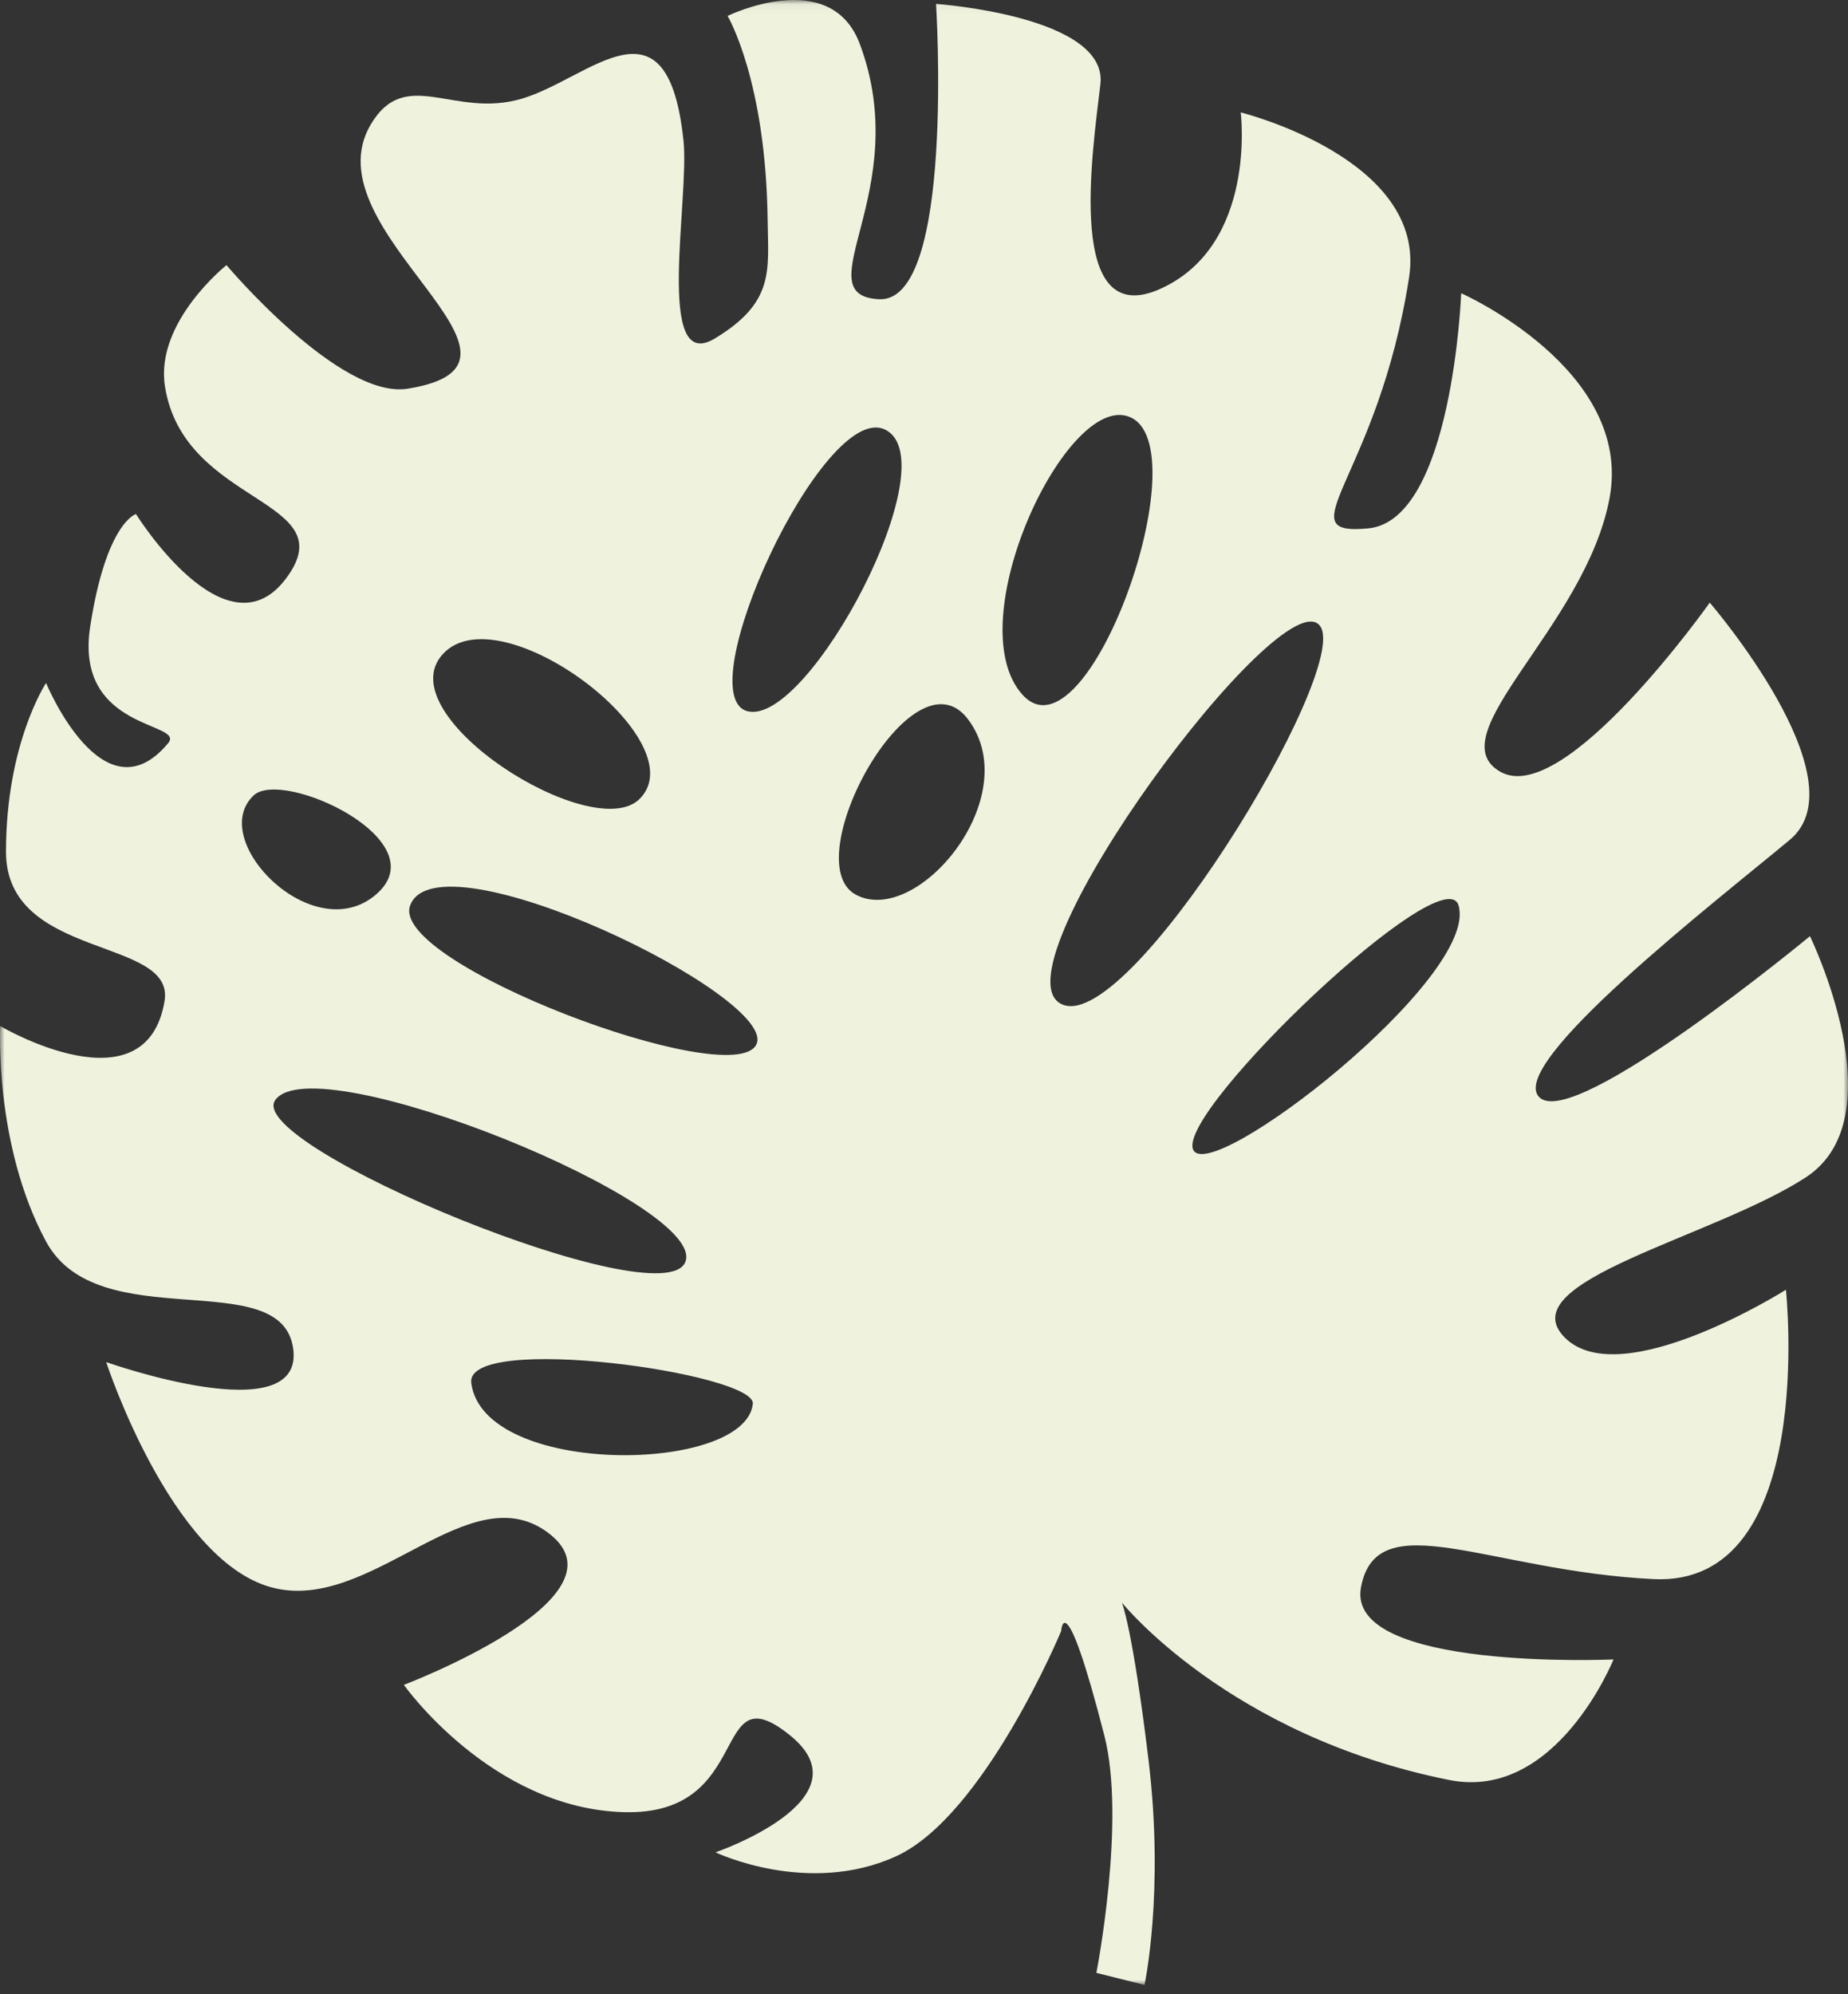 <?xml version="1.0" encoding="UTF-8"?>
<svg width="203px" height="219px" viewBox="0 0 203 219" version="1.1" xmlns="http://www.w3.org/2000/svg" xmlns:xlink="http://www.w3.org/1999/xlink">
    <rect x="0" y="0" width="203" height="219" fill="#333333" stroke="none"/>
    <title>Leaf 3</title>
    <defs>
        <polygon id="path-1" points="0 0.054 203 0.054 203 218.054 0 218.054"></polygon>
    </defs>
    <g id="Leaf-3" stroke="none" stroke-width="1" fill="none" fill-rule="evenodd">
        <g id="Group-8" transform="translate(0, -0.054)">
            <mask id="mask-2" fill="white">
                <use xlink:href="#path-1"></use>
            </mask>
            <g id="Clip-7"></g>
            <path d="M27.869,87.409 C31.03,84.443 48.217,92.361 41.301,98.299 C34.385,104.241 22.663,92.301 27.869,87.409 M30.239,120.865 C34.604,114.794 77.665,132.288 75.294,138.625 C72.924,144.96 26.685,125.816 30.239,120.865 M51.768,151.948 C51.045,146.394 83.062,150.867 82.698,154.236 C81.868,161.923 53.117,162.3 51.768,151.948 M94.028,98.325 C87.315,94.763 100.297,70.914 106.368,79.091 C112.693,87.602 100.749,101.887 94.028,98.325 M112.31,76.345 C105.199,68.425 117.155,43.07 124.067,45.838 C131.99,49.012 119.419,84.261 112.31,76.345 M131.042,126.261 C129.46,121.905 158.601,94.092 160.217,99.488 C162.585,107.408 132.625,130.617 131.042,126.261 M116.42,110.232 C109.309,105.876 140.928,63.348 145.004,68.8 C148.56,73.553 123.533,114.589 116.42,110.232 M82.151,78.176 C75.436,76.592 90.442,44.027 97.203,47.226 C104.314,50.591 88.868,79.76 82.151,78.176 M45.057,99.488 C48.1,91.354 85.826,109.664 83.062,114.812 C80.298,119.96 42.684,105.822 45.057,99.488 M70.269,87.792 C65.132,92.94 42.362,78.579 48.683,71.849 C55.004,65.122 76.59,81.457 70.269,87.792 M0.026,112.746 C0.026,112.746 -0.663,125.818 5.061,136.411 C10.787,147.004 30.882,138.866 32.202,148.135 C33.523,157.402 11.667,149.651 11.667,149.651 C11.667,149.651 18.712,171.274 29.722,174.363 C40.73,177.455 51.646,161.52 60.453,168.585 C69.258,175.648 44.364,185.1 44.364,185.1 C44.364,185.1 53.939,198.635 68.474,199.078 C83.006,199.519 77.935,183.544 86.742,190.607 C95.549,197.666 78.602,203.492 78.602,203.492 C78.602,203.492 88.73,208.345 98.419,203.931 C108.105,199.519 116.563,179.202 116.563,179.202 C116.563,179.202 116.912,173.484 121.318,190.693 C123.706,200.031 120.436,216.73 120.436,216.73 L125.721,218.054 C125.721,218.054 127.922,207.908 126.162,193.337 C124.399,178.777 123.235,176.057 123.235,176.057 C123.235,176.057 134.967,190.695 159.188,195.545 C170.972,197.911 177.241,182.308 177.241,182.308 C177.241,182.308 147.74,183.632 149.504,174.365 C151.261,165.099 163.591,172.6 181.646,173.484 C199.701,174.365 196.18,141.706 196.18,141.706 C196.18,141.706 178.055,153.137 171.89,146.958 C165.726,140.779 188.253,135.97 198.382,129.348 C208.51,122.728 198.821,102.872 198.821,102.872 C198.821,102.872 173.106,124.14 169.141,120.61 C165.183,117.078 188.693,98.897 196.62,92.279 C204.547,85.657 187.814,66.241 187.814,66.241 C187.814,66.241 171.872,88.797 164.826,84.824 C157.781,80.849 174.163,68.887 176.806,54.768 C179.445,40.644 160.51,32.259 160.51,32.259 C160.51,32.259 159.556,57.201 150.31,58.083 C141.061,58.966 151.371,52.588 154.788,30.494 C156.798,17.482 136.293,12.4 136.293,12.4 C136.293,12.4 138.12,26.882 127.552,31.737 C116.981,36.595 119.999,16.811 120.876,9.31 C121.756,1.804 102.823,0.482 102.823,0.482 C102.823,0.482 104.919,33.358 96.554,32.917 C88.185,32.475 100.463,21.006 94.454,4.898 C91.236,-3.736 79.923,1.804 79.923,1.804 C79.923,1.804 84.149,8.867 84.326,24.315 C84.39,29.77 85.11,33.267 78.502,37.242 C71.901,41.217 75.758,21.906 75.079,15.487 C73.318,-1.195 64.8,8.688 57.315,10.896 C49.829,13.106 44.565,7.262 40.73,13.722 C33.772,25.446 62.366,39.96 44.758,42.747 C37.303,43.925 24.88,29.172 24.88,29.172 C24.88,29.172 17.022,35.417 18.117,42.465 C20.165,55.661 38.025,54.764 31.418,63.59 C24.812,72.416 14.937,56.511 14.937,56.511 C14.937,56.511 11.667,57.415 9.905,68.887 C8.142,80.36 20.432,79.319 18.469,81.678 C11.33,90.261 5.061,75.066 5.061,75.066 C5.061,75.066 0.659,81.684 0.659,93.602 C0.659,105.519 19.253,102.912 18.077,109.991 C16.049,122.192 0.026,112.746 0.026,112.746" id="Fill-6" fill="#EFF3DE" mask="url(#mask-2)"></path>
        </g>
    </g>
</svg>